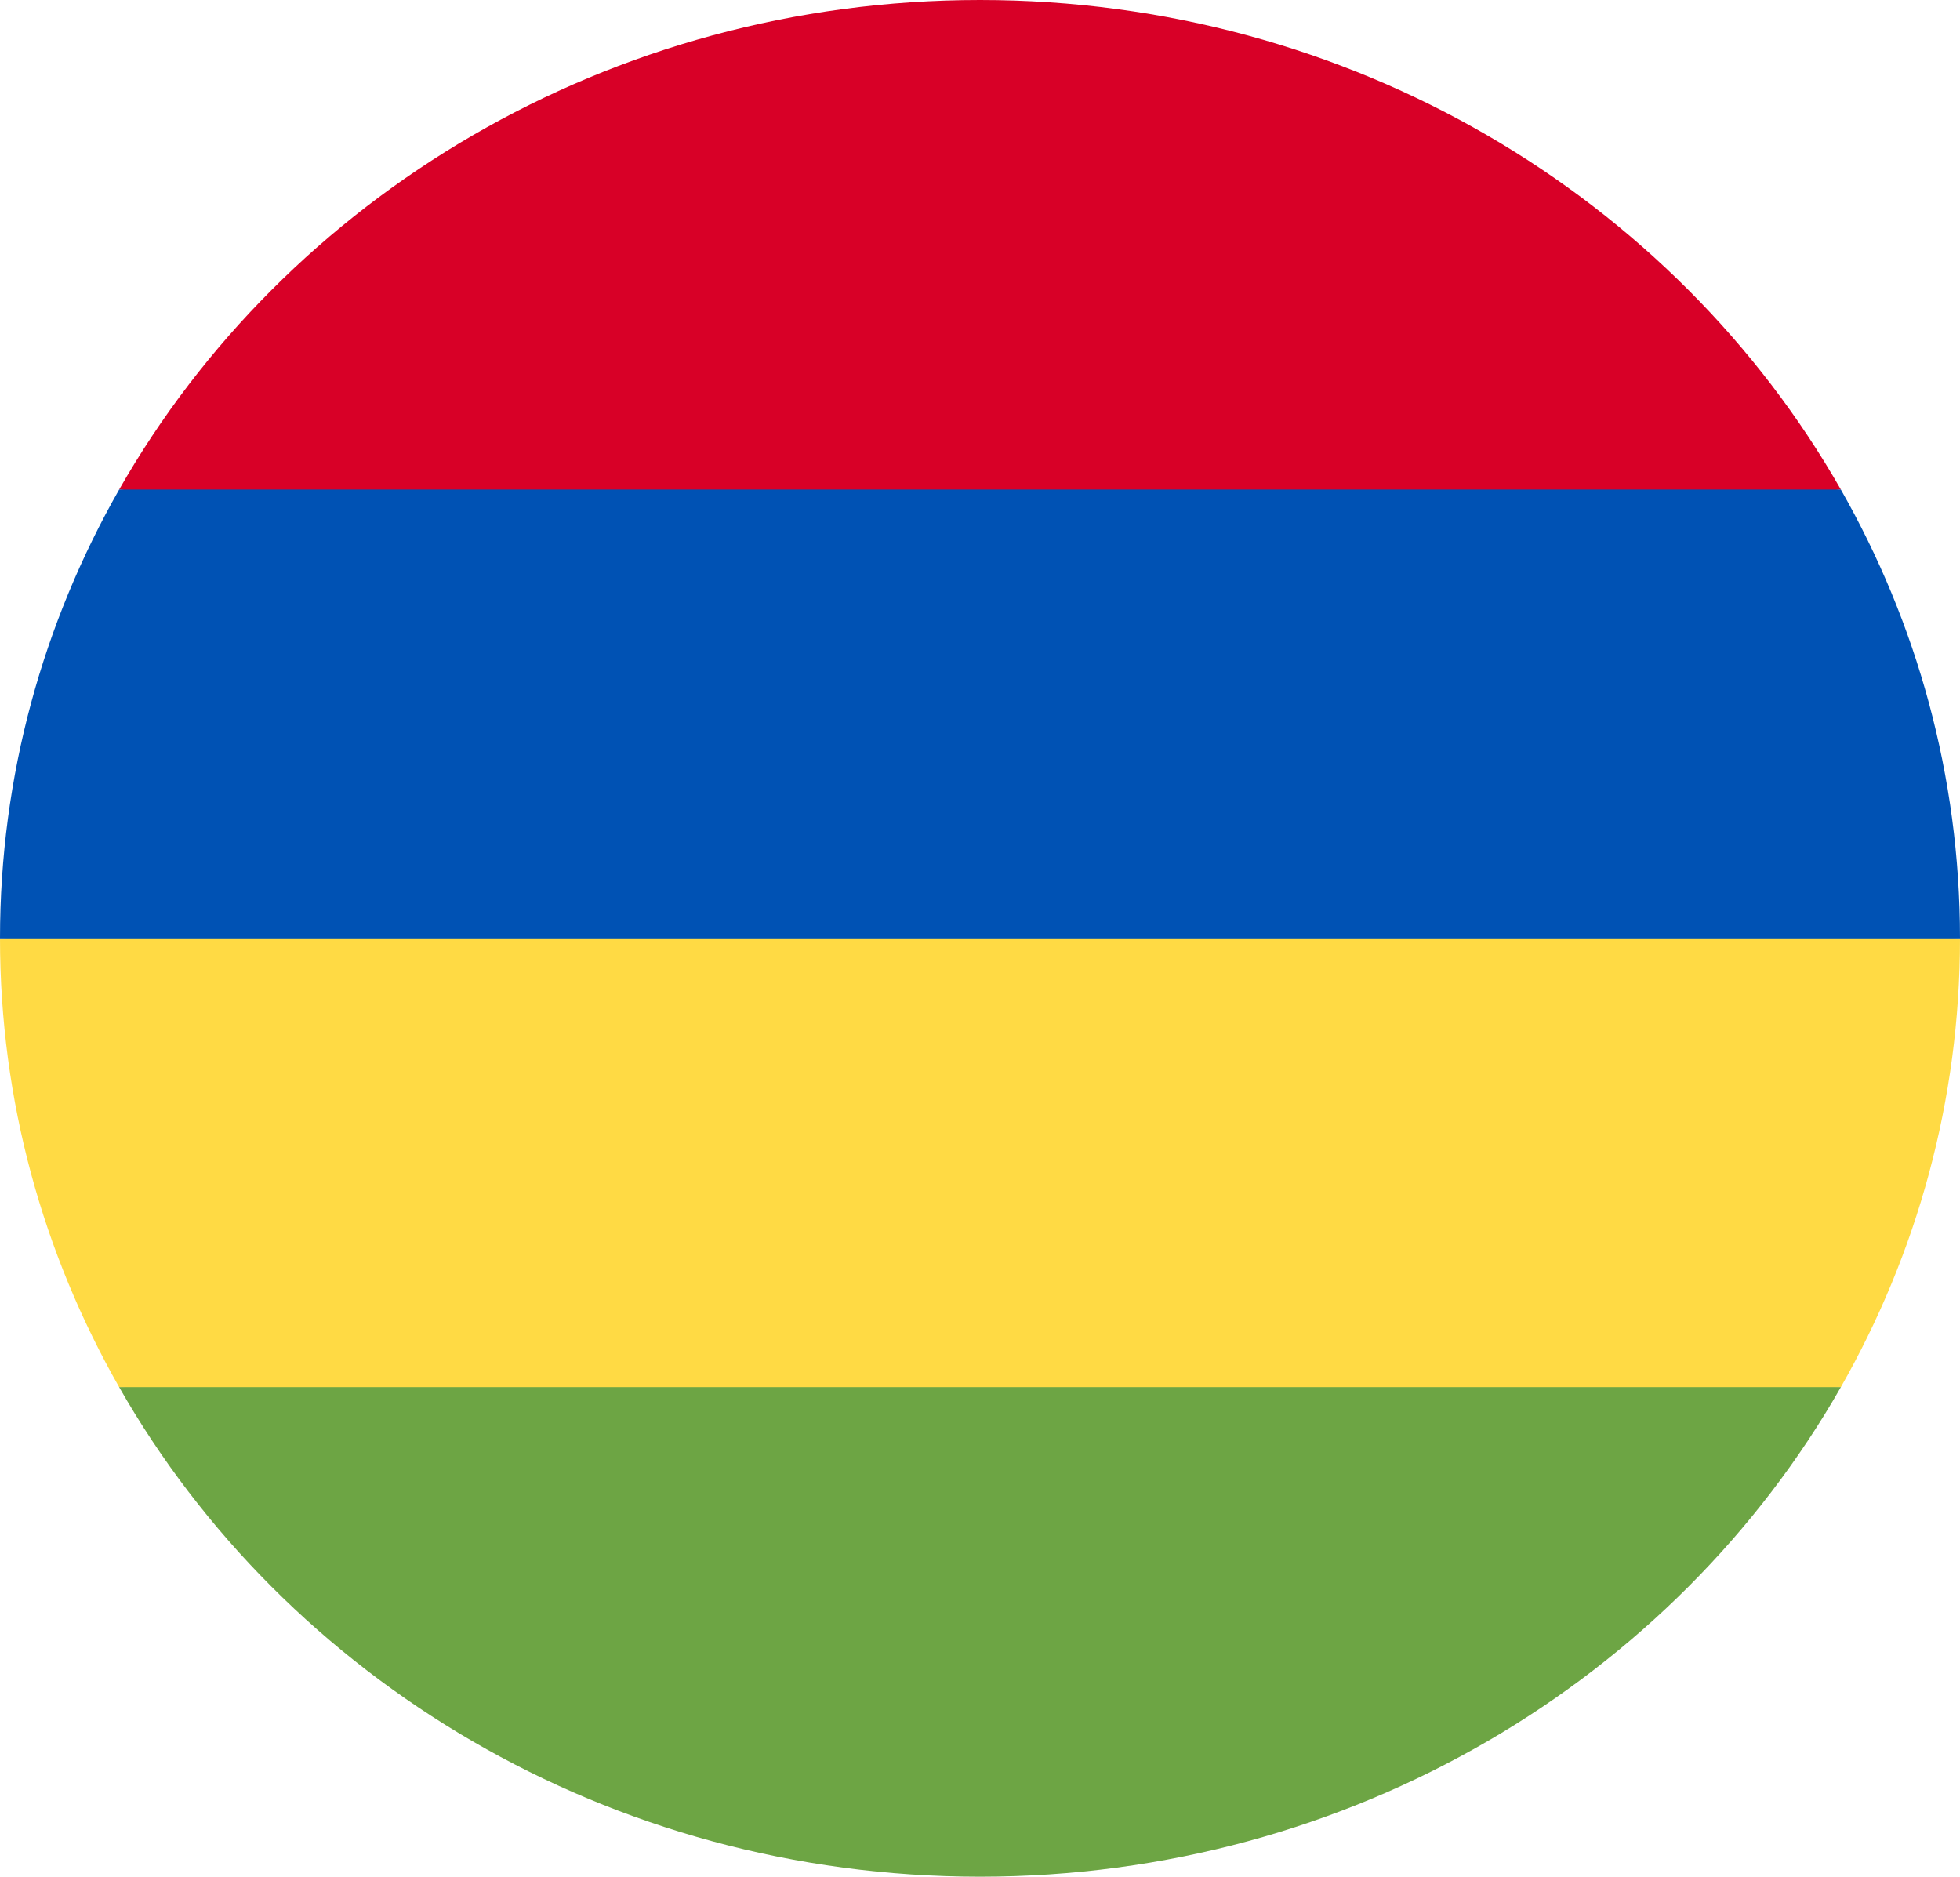 <svg width="47" height="45" viewBox="0 0 47 45" fill="none" xmlns="http://www.w3.org/2000/svg">
<g clip-path="url(#clip0_105_1937)">
<path d="M2.857 11.739L23.5 13.696L44.143 11.739C40.157 4.745 32.408 0 23.5 0C14.593 0 6.843 4.745 2.857 11.739V11.739Z" fill="#D80027"/>
<path d="M2.857 33.261L23.5 35.217L44.143 33.261C45.964 30.064 47 26.398 47 22.5L23.5 20.544L0 22.5C0 26.398 1.036 30.064 2.857 33.261Z" fill="#FFDA44"/>
<path d="M2.857 11.739C1.036 14.936 0 18.602 0 22.5H47C47 18.602 45.964 14.936 44.143 11.739H23.5H2.857Z" fill="#0052B4"/>
<path d="M23.5 45C32.408 45 40.157 40.255 44.143 33.261H2.857C6.843 40.255 14.593 45 23.5 45Z" fill="#6DA544"/>
</g>
<defs>
<clipPath id="clip0_105_1937">
<rect width="47" height="45" fill="white"/>
</clipPath>
</defs>
</svg>

